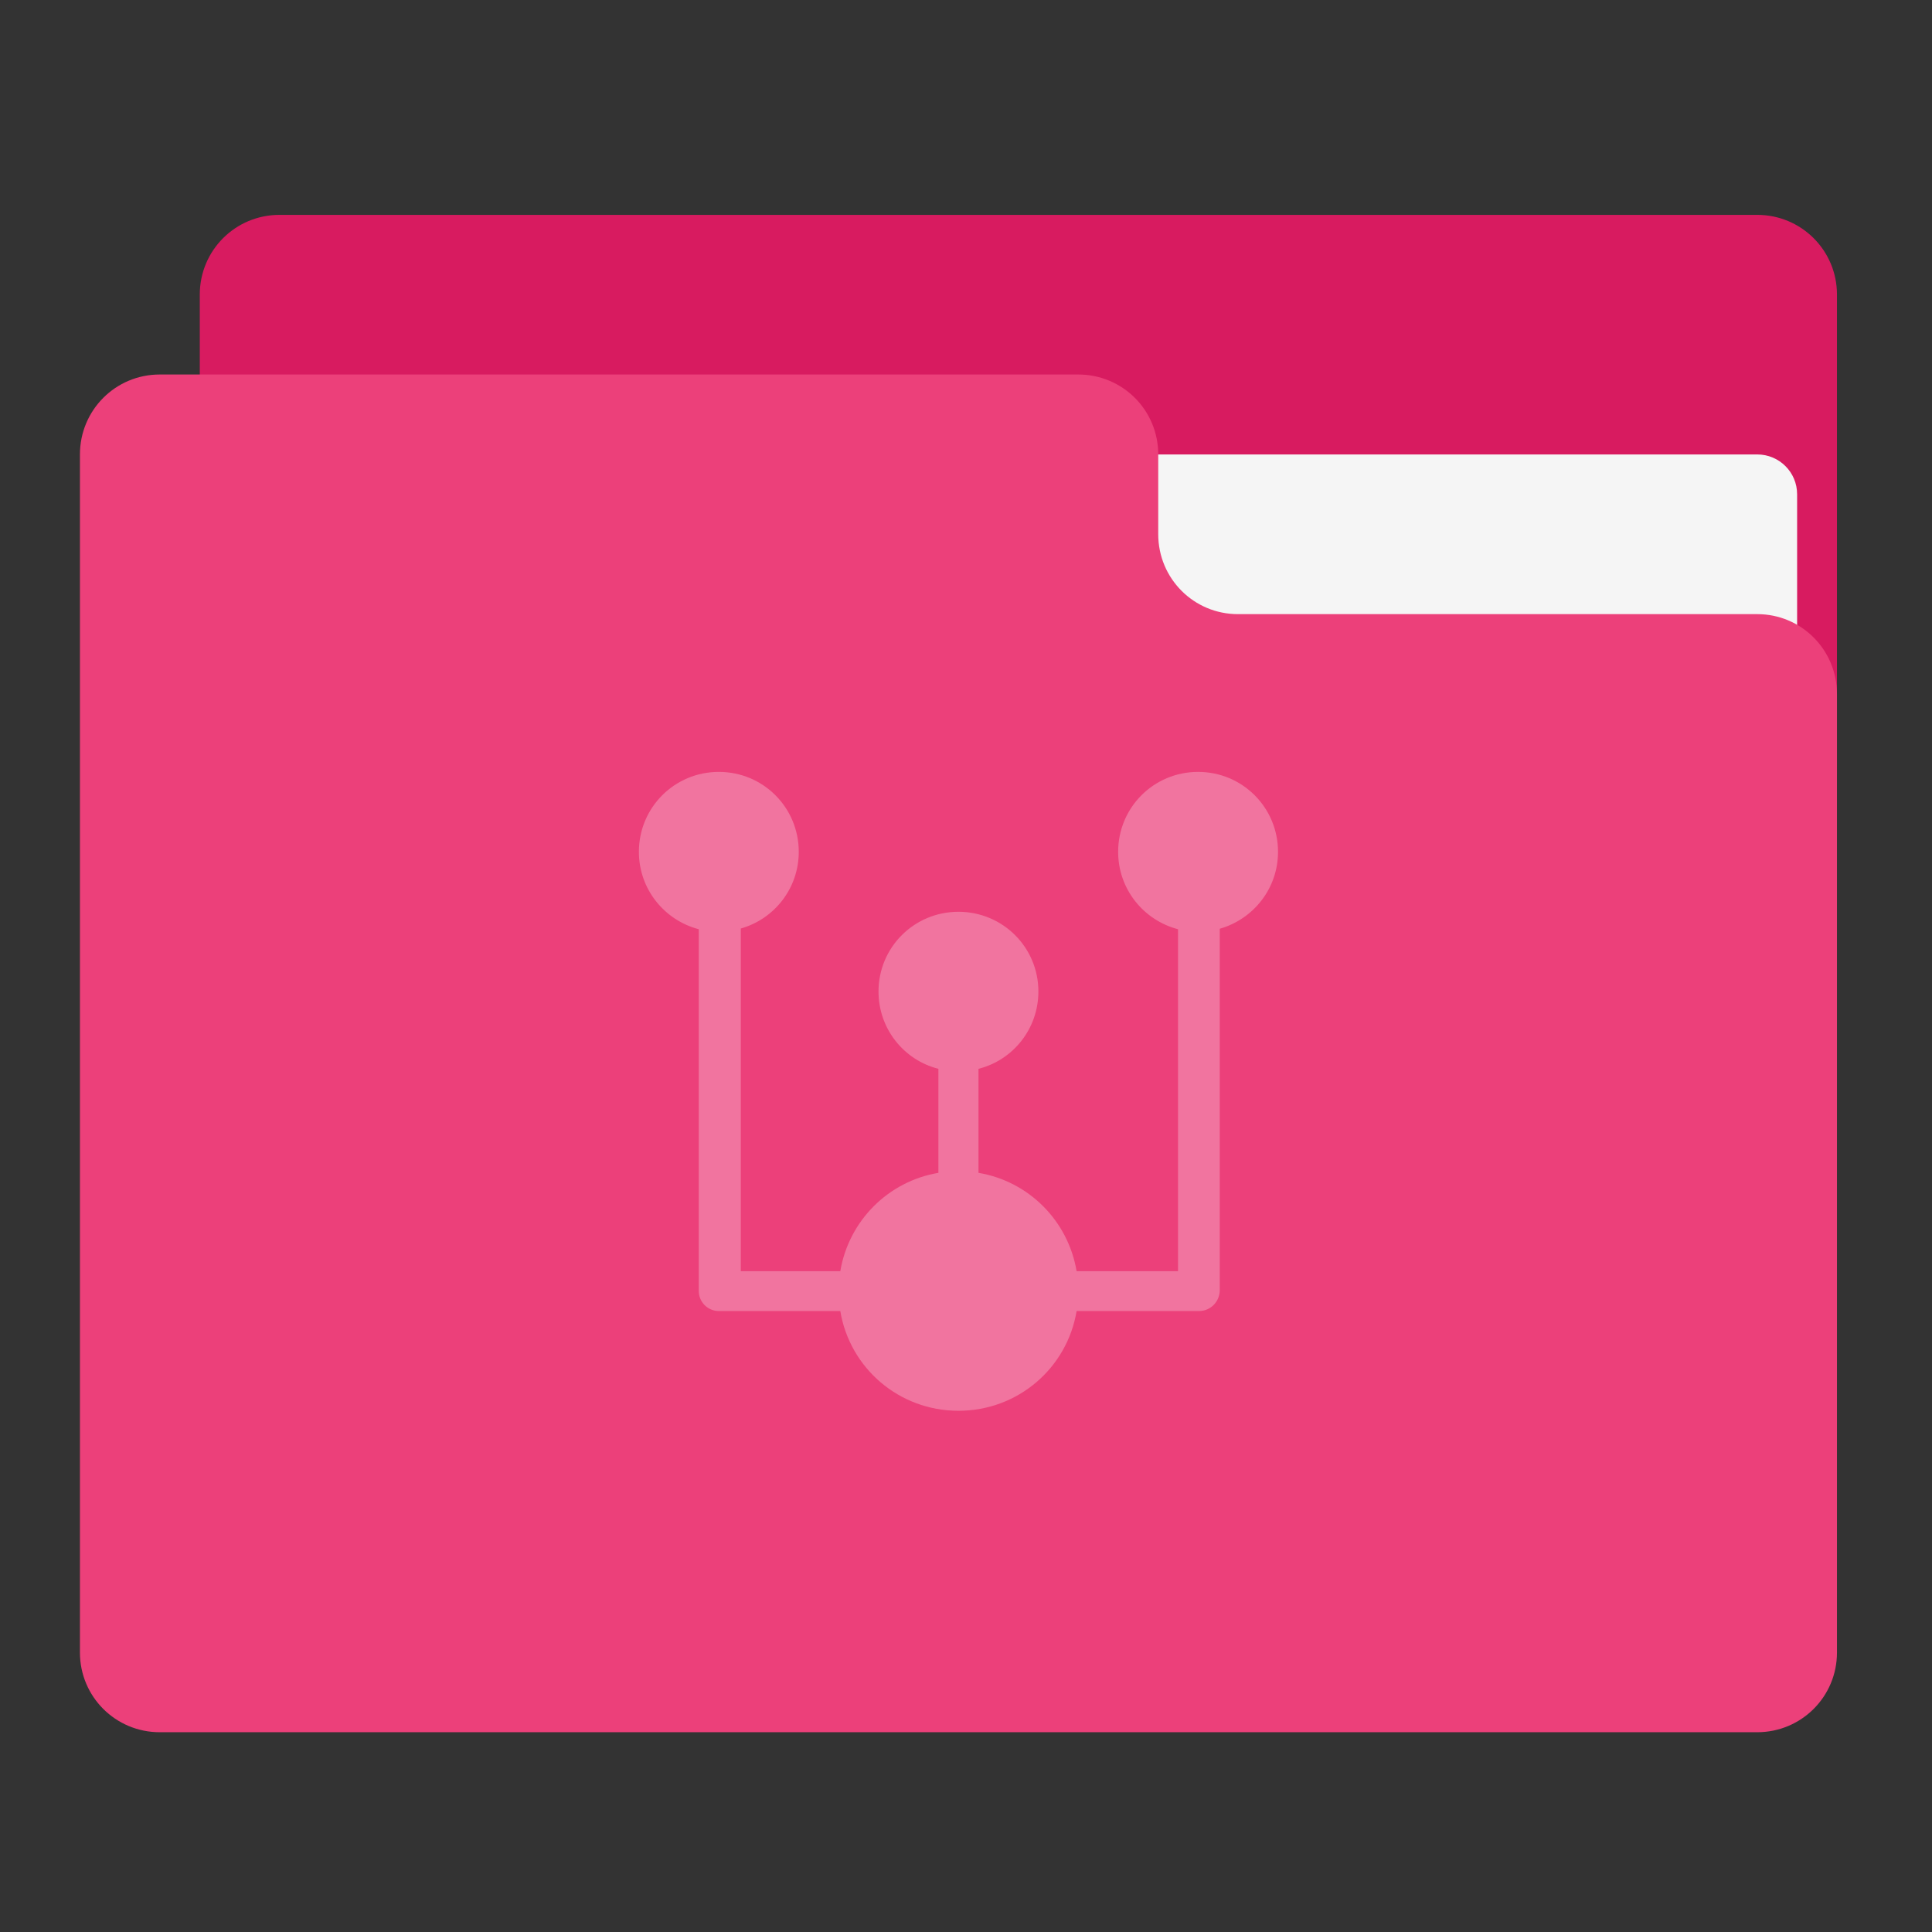 <?xml version="1.0" encoding="UTF-8"?>
<svg xmlns="http://www.w3.org/2000/svg" xmlns:xlink="http://www.w3.org/1999/xlink" width="32px" height="32px" viewBox="0 0 32 32" version="1.1">
<rect x="0" y="0" width="32" height="32" fill="#333333" stroke="none"/>
<g id="surface1">
<path style=" stroke:none;fill-rule:nonzero;fill:rgb(84.706%,10.588%,37.647%);fill-opacity:1;" d="M 4.629 3.559 L 29.105 3.559 C 29.836 3.559 30.426 4.148 30.426 4.879 L 30.426 12.816 C 30.426 13.547 29.836 14.141 29.105 14.141 L 4.629 14.141 C 3.898 14.141 3.309 13.547 3.309 12.816 L 3.309 4.879 C 3.309 4.148 3.898 3.559 4.629 3.559 Z M 4.629 3.559 "/>
<path style=" stroke:none;fill-rule:nonzero;fill:rgb(96.078%,96.078%,96.078%);fill-opacity:1;" d="M 15.875 7.527 L 29.105 7.527 C 29.469 7.527 29.766 7.82 29.766 8.188 L 29.766 12.816 C 29.766 13.184 29.469 13.48 29.105 13.48 L 15.875 13.48 C 15.508 13.48 15.215 13.184 15.215 12.816 L 15.215 8.188 C 15.215 7.82 15.508 7.527 15.875 7.527 Z M 15.875 7.527 "/>
<path style=" stroke:none;fill-rule:nonzero;fill:rgb(92.549%,25.098%,47.843%);fill-opacity:1;" d="M 2.645 6.203 C 1.914 6.203 1.324 6.793 1.324 7.527 L 1.324 27.371 C 1.324 28.102 1.914 28.691 2.645 28.691 L 29.105 28.691 C 29.836 28.691 30.426 28.102 30.426 27.371 L 30.426 11.496 C 30.426 10.762 29.836 10.172 29.105 10.172 L 20.504 10.172 C 19.773 10.172 19.184 9.582 19.184 8.848 L 19.184 7.527 C 19.184 6.793 18.594 6.203 17.859 6.203 Z M 2.645 6.203 "/>
<path style=" stroke:none;fill-rule:nonzero;fill:rgb(100%,100%,100%);fill-opacity:0.275;" d="M 11.906 12.785 C 11.172 12.785 10.582 13.375 10.582 14.109 C 10.582 14.727 11.004 15.242 11.574 15.391 L 11.574 21.367 C 11.574 21.371 11.574 21.375 11.574 21.375 C 11.574 21.379 11.574 21.383 11.574 21.383 C 11.574 21.566 11.723 21.715 11.906 21.715 L 13.918 21.715 C 14.074 22.656 14.887 23.367 15.875 23.367 C 16.863 23.367 17.676 22.656 17.832 21.715 L 19.844 21.715 C 19.848 21.715 19.848 21.715 19.852 21.715 C 19.855 21.715 19.855 21.715 19.859 21.715 C 20.051 21.715 20.203 21.559 20.203 21.367 L 20.203 15.383 C 20.762 15.223 21.168 14.715 21.168 14.109 C 21.168 13.375 20.578 12.785 19.844 12.785 C 19.109 12.785 18.52 13.375 18.52 14.109 C 18.52 14.727 18.941 15.242 19.512 15.391 L 19.512 21.055 L 17.832 21.055 C 17.691 20.219 17.039 19.566 16.207 19.426 L 16.207 17.703 C 16.777 17.559 17.199 17.043 17.199 16.422 C 17.199 15.691 16.609 15.102 15.875 15.102 C 15.141 15.102 14.551 15.691 14.551 16.422 C 14.551 17.043 14.973 17.559 15.543 17.703 L 15.543 19.426 C 14.711 19.566 14.059 20.219 13.918 21.055 L 12.27 21.055 L 12.27 15.379 C 12.824 15.223 13.23 14.715 13.23 14.109 C 13.23 13.375 12.641 12.785 11.906 12.785 Z M 11.906 12.785 "/>
</g>
</svg>
